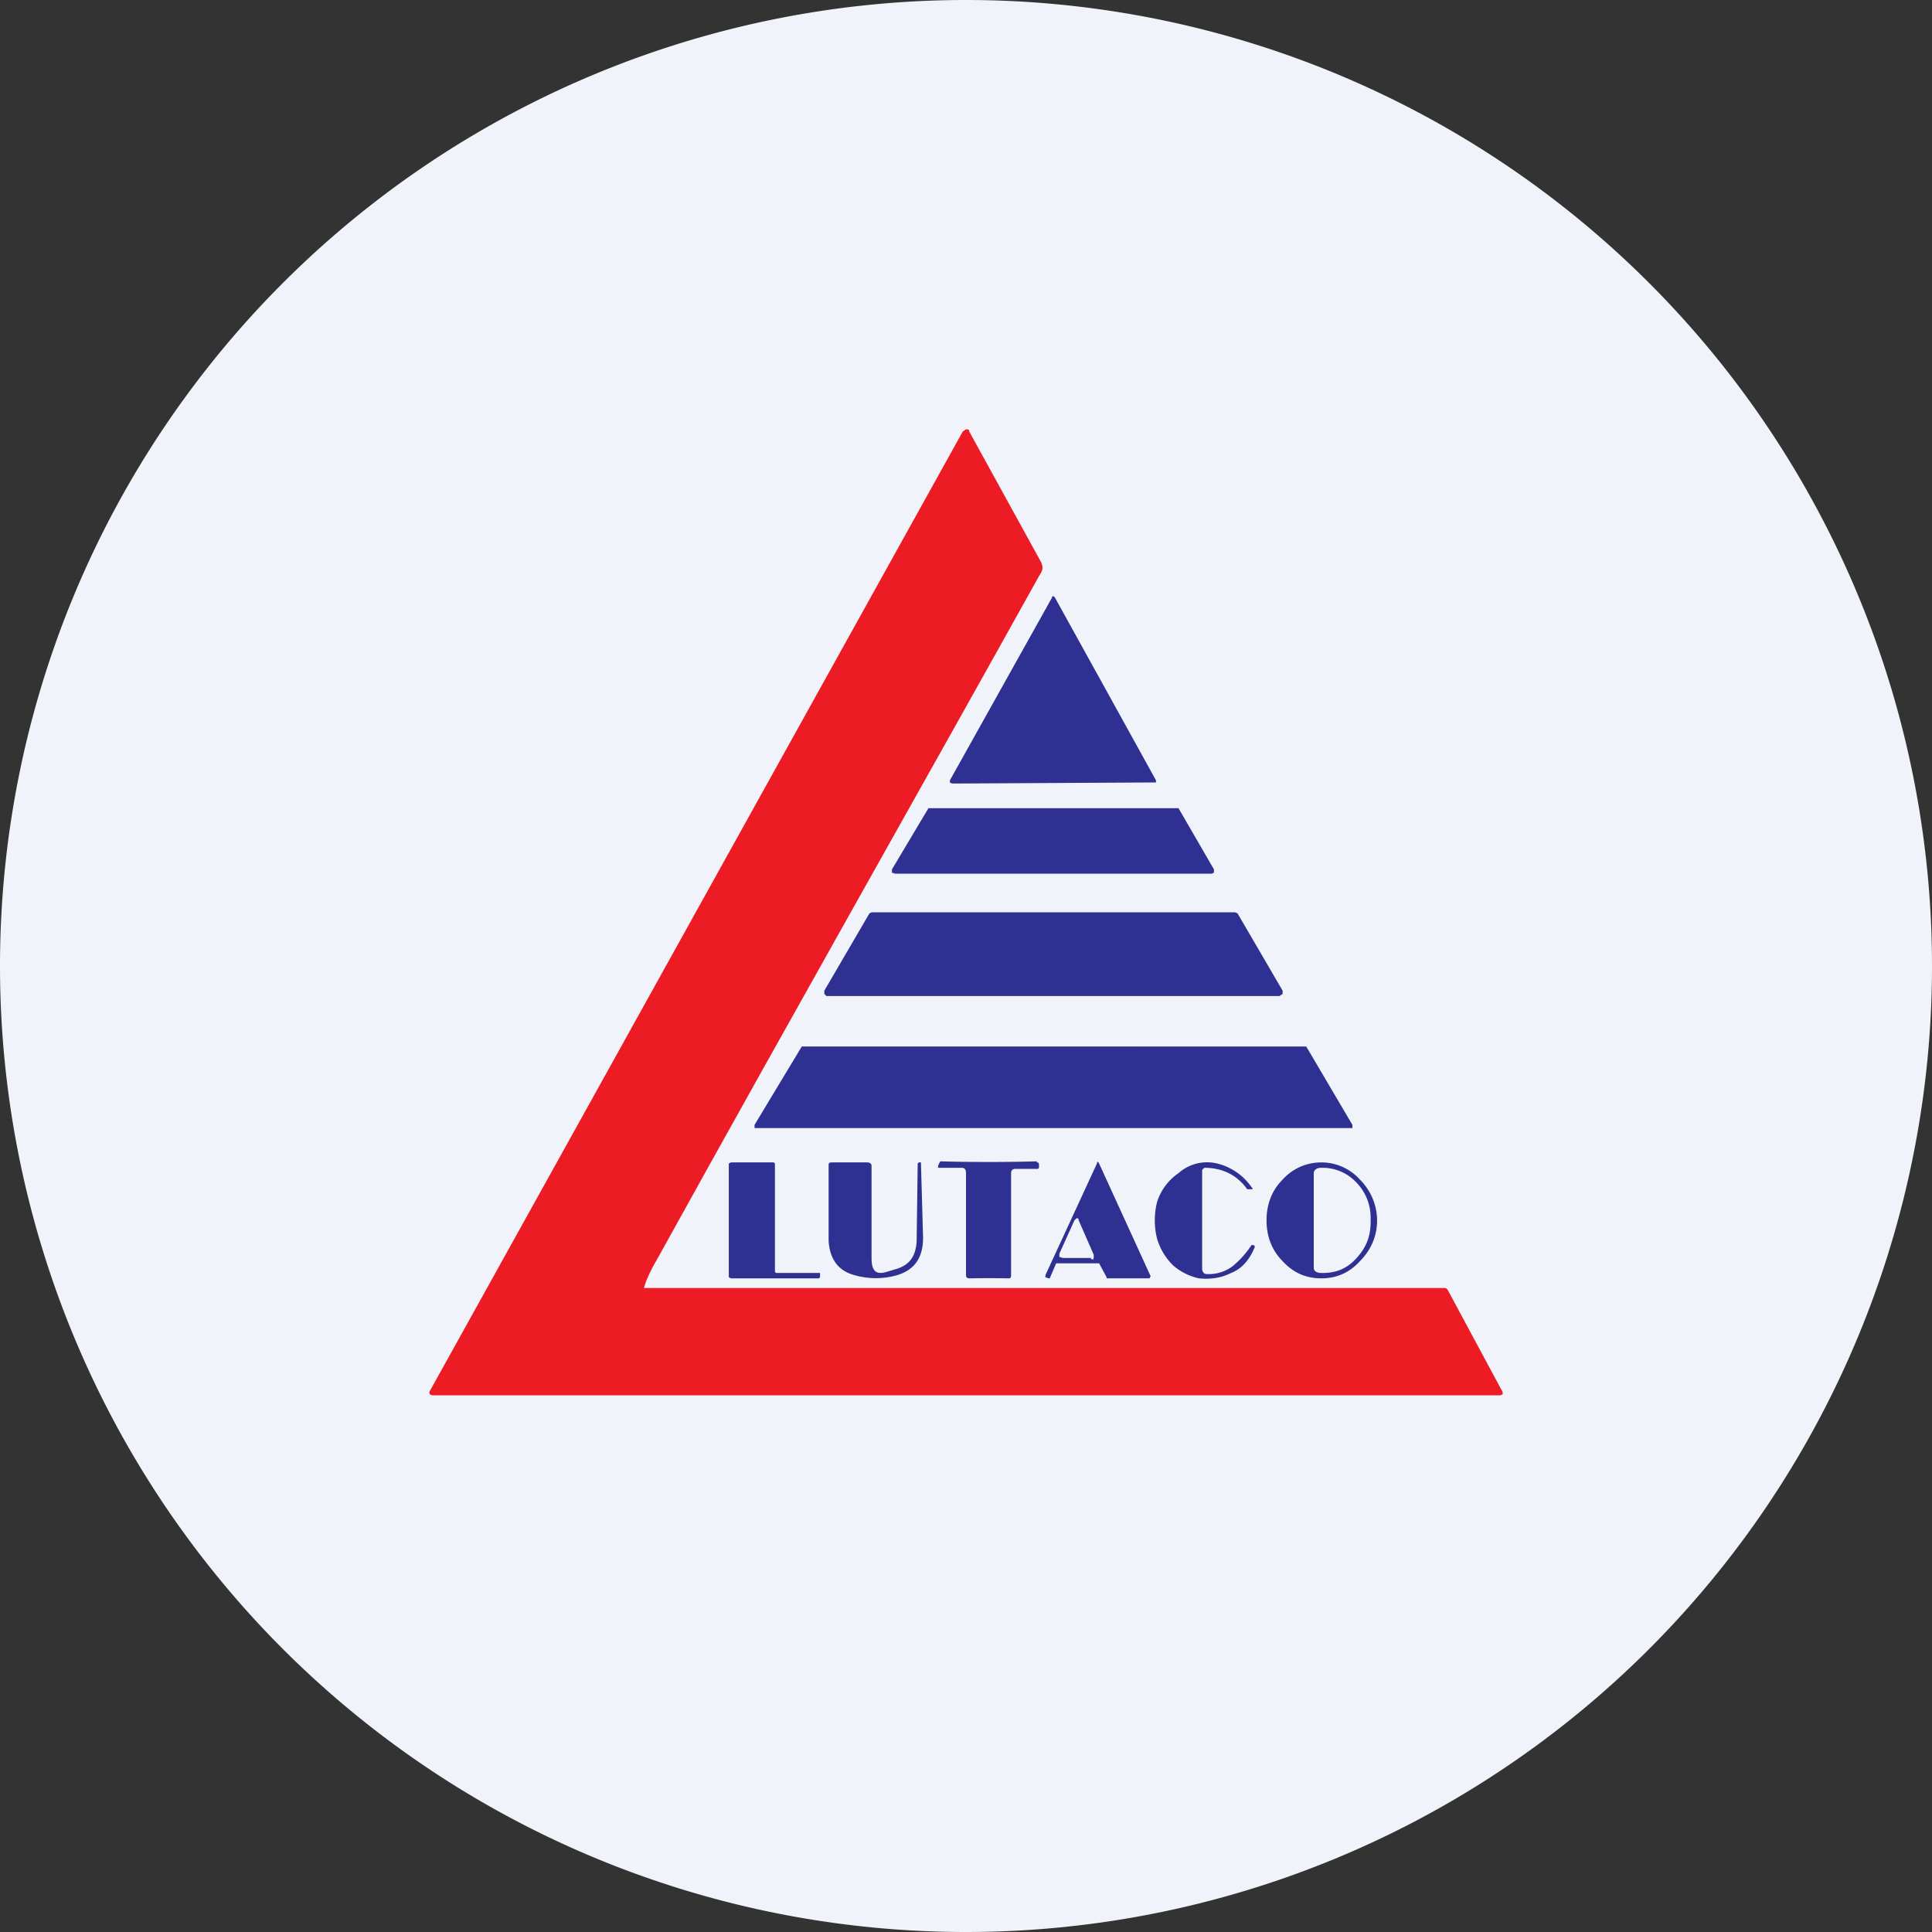 <ns0:svg xmlns:ns0="http://www.w3.org/2000/svg" width="18" height="18" viewBox="0 0 18 18"><ns0:rect x="0" y="0" width="18" height="18" fill="#333333" stroke="none"/><path xmlns="http://www.w3.org/2000/svg" fill="#F0F3FA" d="M9 18a9 9 0 0 1 0 -18a9 9 0 0 1 0 18Z" /><ns0:path d="M6.01 12h7.45c.02 0 .03.02.04.04l.5.93v.02l-.02.01H4.04c-.04 0-.05-.02-.03-.05l4.96-8.93L9 4c.02 0 .03 0 .03.02l.66 1.2c.03.05.03.09 0 .13-1.04 1.87-2.26 4.02-3.55 6.35-.07.12-.12.22-.14.3H6Z" fill="#EC1B24" /><ns0:path d="m8.85 7.27.95-1.7c0-.02.02-.02.03 0l.94 1.7v.02h-.01l-1.89.01-.02-.01v-.02ZM8.31 8.1l.34-.57H10.98l.33.57v.03l-.02.01H8.34l-.03-.01V8.1ZM7.68 9.23l.42-.72.02-.01h3.39l.02.01.42.72v.03l-.03.02H7.7l-.02-.02v-.03ZM12.17 9.75l.43.73v.03H7.03v-.03l.44-.73H12.17Z" fill="#2E3092" /><ns0:path fill-rule="evenodd" d="m9.84 11.77-.06.14h-.01l-.03-.01v-.02l.48-1.04c0-.02.01-.02.02 0l.48 1.05-.01.02h-.4v-.01l-.07-.13h-.39Zm.33-.05H9.9l-.03-.01v-.03l.14-.31.02-.02c.01 0 .02 0 .02.02l.14.32v.01c0 .03 0 .04-.02.03h-.01Zm-2.53.18v-.04h-.41l-.01-.01v-1.01l-.01-.01h-.4l-.02.01v1.06l.02.01h.82l.01-.01Zm3.56-1 .02-.02c.16 0 .3.06.4.2h.03c.02 0 .03 0 .01-.02a.55.55 0 0 0-.32-.22.4.4 0 0 0-.36.09.51.51 0 0 0-.2.27.7.7 0 0 0 0 .34c.03.1.08.18.15.25.07.06.15.1.24.12.1.01.2 0 .3-.05.1-.04.17-.12.22-.24v-.01l-.01-.01h-.02a.86.86 0 0 1-.18.2.37.37 0 0 1-.24.07c-.02 0-.04-.02-.04-.05v-.92Zm-3.08.82c0 .12.04.16.14.13l.1-.03c.12-.04.17-.12.18-.25l.01-.73.01-.01h.02l.02.7c0 .19-.08.3-.24.35a.72.72 0 0 1-.4 0c-.15-.04-.23-.15-.24-.32v-.7c0-.02 0-.03.03-.03h.33c.02 0 .04.01.04.03v.86Zm1.54-.9a16.83 16.83 0 0 1-.9 0l-.02.04v.02h.22c.03 0 .04.02.04.05v.95c0 .02.01.03.03.03a9.72 9.72 0 0 1 .36 0c.02 0 .03 0 .03-.03v-.95c0-.03.02-.04.04-.04h.21l.01-.01v-.02c0-.02 0-.03-.02-.03Zm3.01.93c.1-.1.16-.23.16-.38a.54.54 0 0 0-.16-.38.48.48 0 0 0-.36-.16.48.48 0 0 0-.36.16c-.1.1-.15.23-.15.38s.05.28.15.38c.1.11.22.16.36.16.14 0 .26-.05.36-.16Zm-.36-.87c-.04 0-.07.02-.07.05v.88c0 .04.04.05.07.05h.01c.13 0 .23-.04.32-.14s.13-.2.13-.34v-.03a.47.47 0 0 0-.13-.33.43.43 0 0 0-.32-.14h-.01Z" fill="#2E3092" /></ns0:svg>